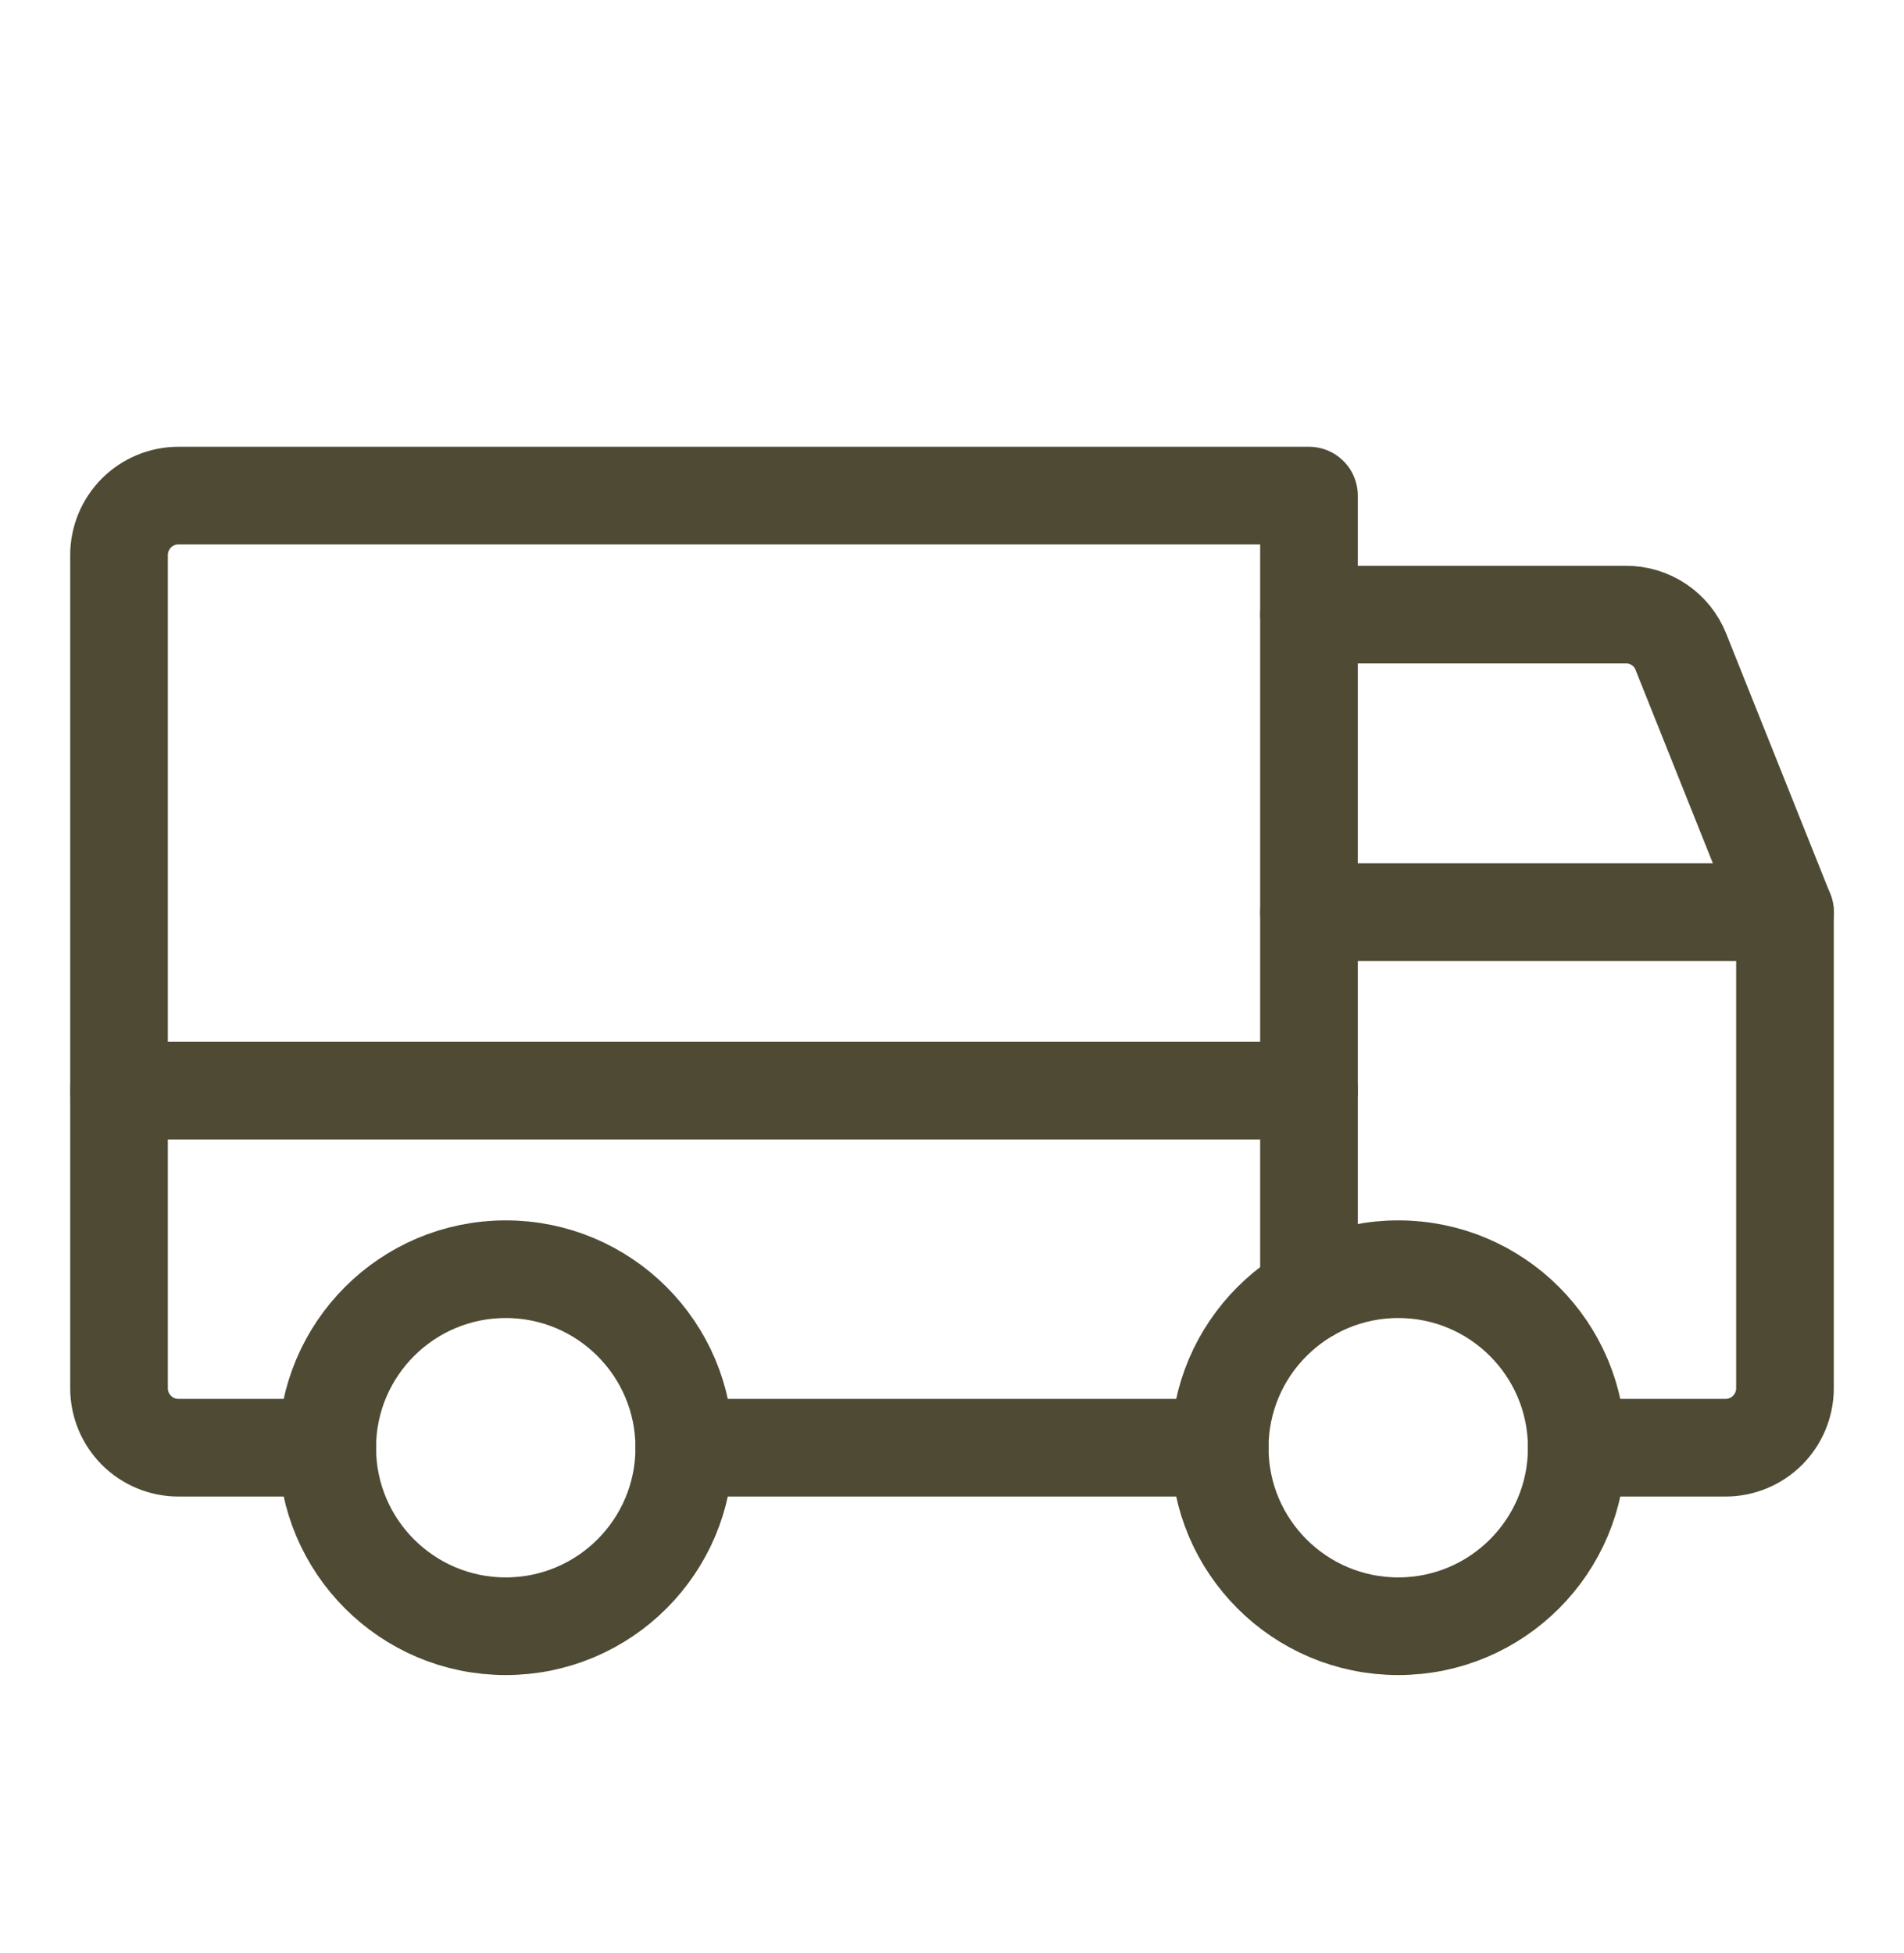 <svg width="39" height="40" viewBox="0 0 39 40" fill="none" xmlns="http://www.w3.org/2000/svg">
<path d="M26.812 12.588H33.302C33.545 12.586 33.783 12.658 33.984 12.794C34.185 12.93 34.341 13.123 34.43 13.349L36.562 18.681" stroke="#4E4A33" stroke-width="2" stroke-linecap="round" stroke-linejoin="round"/>
<path d="M2.438 22.337H26.812" stroke="#4E4A33" stroke-width="2" stroke-linecap="round" stroke-linejoin="round"/>
<path d="M28.641 33.306C30.66 33.306 32.297 31.669 32.297 29.65C32.297 27.631 30.66 25.994 28.641 25.994C26.621 25.994 24.984 27.631 24.984 29.65C24.984 31.669 26.621 33.306 28.641 33.306Z" stroke="#4E4A33" stroke-width="2" stroke-miterlimit="10"/>
<path d="M10.359 33.306C12.379 33.306 14.016 31.669 14.016 29.65C14.016 27.631 12.379 25.994 10.359 25.994C8.34 25.994 6.703 27.631 6.703 29.65C6.703 31.669 8.34 33.306 10.359 33.306Z" stroke="#4E4A33" stroke-width="2" stroke-miterlimit="10"/>
<path d="M24.984 29.65H14.016" stroke="#4E4A33" stroke-width="2" stroke-linecap="round" stroke-linejoin="round"/>
<path d="M6.703 29.65H3.656C3.333 29.65 3.023 29.522 2.794 29.293C2.566 29.064 2.438 28.755 2.438 28.431V11.369C2.438 11.046 2.566 10.736 2.794 10.507C3.023 10.278 3.333 10.15 3.656 10.15H26.812V26.481" stroke="#4E4A33" stroke-width="2" stroke-linecap="round" stroke-linejoin="round"/>
<path d="M26.812 18.681H36.562V28.431C36.562 28.755 36.434 29.064 36.206 29.293C35.977 29.522 35.667 29.65 35.344 29.65H32.297" stroke="#4E4A33" stroke-width="2" stroke-linecap="round" stroke-linejoin="round"/>
</svg>
